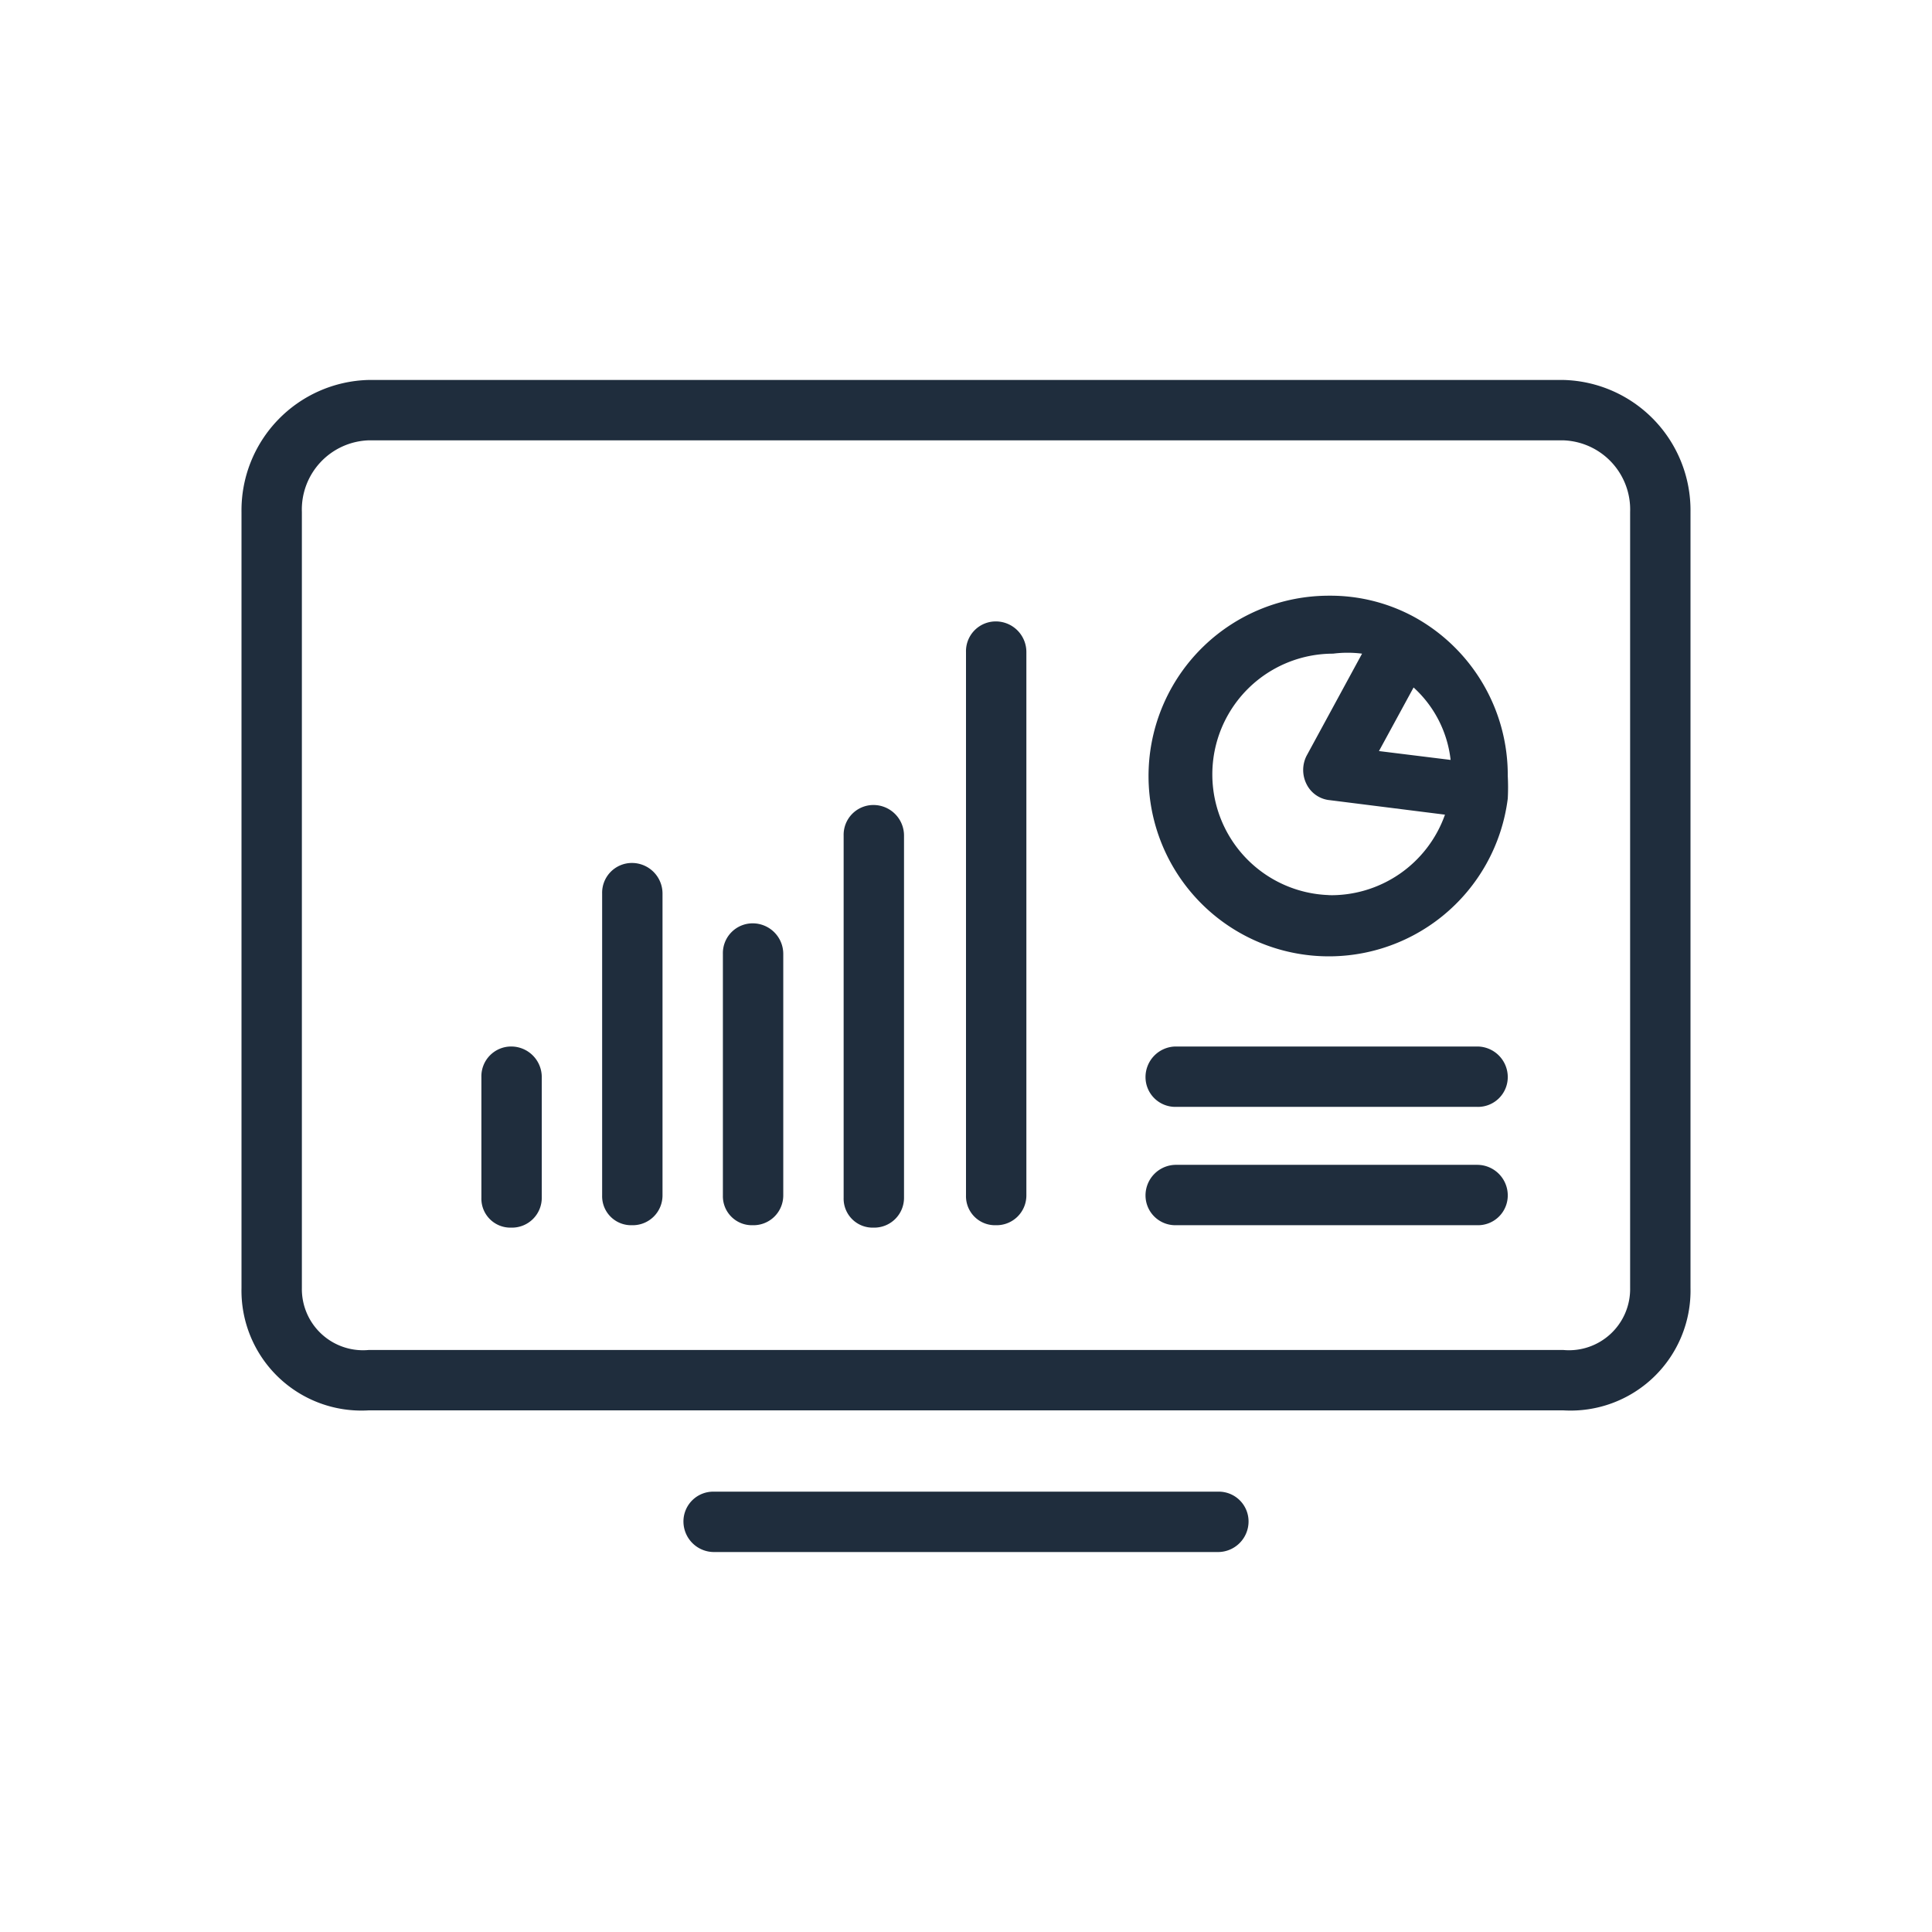 <svg id="Layer_1" data-name="Layer 1" xmlns="http://www.w3.org/2000/svg" viewBox="0 0 24 24"><defs><style>.cls-1{fill:#1f2d3d;}</style></defs><title>Partner Dashboard</title><path class="cls-1" d="M17.56,7.66h0a2.18,2.18,0,0,0-1.05-.26,2.24,2.24,0,1,0,2.22,2.52h0a2.62,2.62,0,0,0,0-.28A2.24,2.24,0,0,0,17.56,7.66Zm0,.88a1.43,1.43,0,0,1,.46.9l-.89-.11Zm-1,2.58a1.49,1.49,0,0,1,0-3,1.42,1.42,0,0,1,.36,0l-.69,1.27a.39.39,0,0,0,0,.35.36.36,0,0,0,.29.2l1.43.18A1.5,1.5,0,0,1,16.49,11.12Z"/><path class="cls-1" d="M10.85,10a.37.37,0,0,0-.37.38v4.5a.36.36,0,0,0,.37.37.37.37,0,0,0,.38-.37v-4.5A.38.38,0,0,0,10.85,10Z"/><path class="cls-1" d="M6.35,13a.37.37,0,0,0-.37.38v1.5a.36.36,0,0,0,.37.37.37.37,0,0,0,.38-.37v-1.5A.38.38,0,0,0,6.35,13Z"/><path class="cls-1" d="M18.35,13H14.6a.38.38,0,0,0-.37.38.37.37,0,0,0,.37.37h3.75a.37.37,0,0,0,.38-.37A.38.38,0,0,0,18.35,13Z"/><path class="cls-1" d="M18.35,14.47H14.6a.38.38,0,0,0-.37.38.37.37,0,0,0,.37.37h3.75a.37.37,0,0,0,.38-.37A.38.38,0,0,0,18.35,14.47Z"/><path class="cls-1" d="M9.35,11.47a.37.37,0,0,0-.37.38v3a.36.36,0,0,0,.37.37.37.37,0,0,0,.38-.37v-3A.38.38,0,0,0,9.35,11.47Z"/><path class="cls-1" d="M12.35,7.72A.37.37,0,0,0,12,8.1v6.75a.36.36,0,0,0,.37.37.37.37,0,0,0,.38-.37V8.1A.38.38,0,0,0,12.35,7.72Z"/><path class="cls-1" d="M7.85,10.72a.37.37,0,0,0-.37.38v3.75a.36.36,0,0,0,.37.37.37.37,0,0,0,.38-.37V11.1A.38.38,0,0,0,7.85,10.72Z"/><path class="cls-1" d="M19.42,4.72H4.58A1.62,1.62,0,0,0,3,6.36V16a1.49,1.49,0,0,0,1.58,1.52H19.42A1.49,1.49,0,0,0,21,16V6.36A1.62,1.62,0,0,0,19.42,4.72ZM20.25,16a.76.76,0,0,1-.83.77H4.58A.76.76,0,0,1,3.75,16V6.36a.86.86,0,0,1,.83-.89H19.42a.86.86,0,0,1,.83.89Z"/><path class="cls-1" d="M15.13,18.53H8.87a.37.37,0,0,0-.38.37.38.38,0,0,0,.38.38h6.26a.38.38,0,0,0,.38-.38A.37.37,0,0,0,15.13,18.53Z"/></svg>